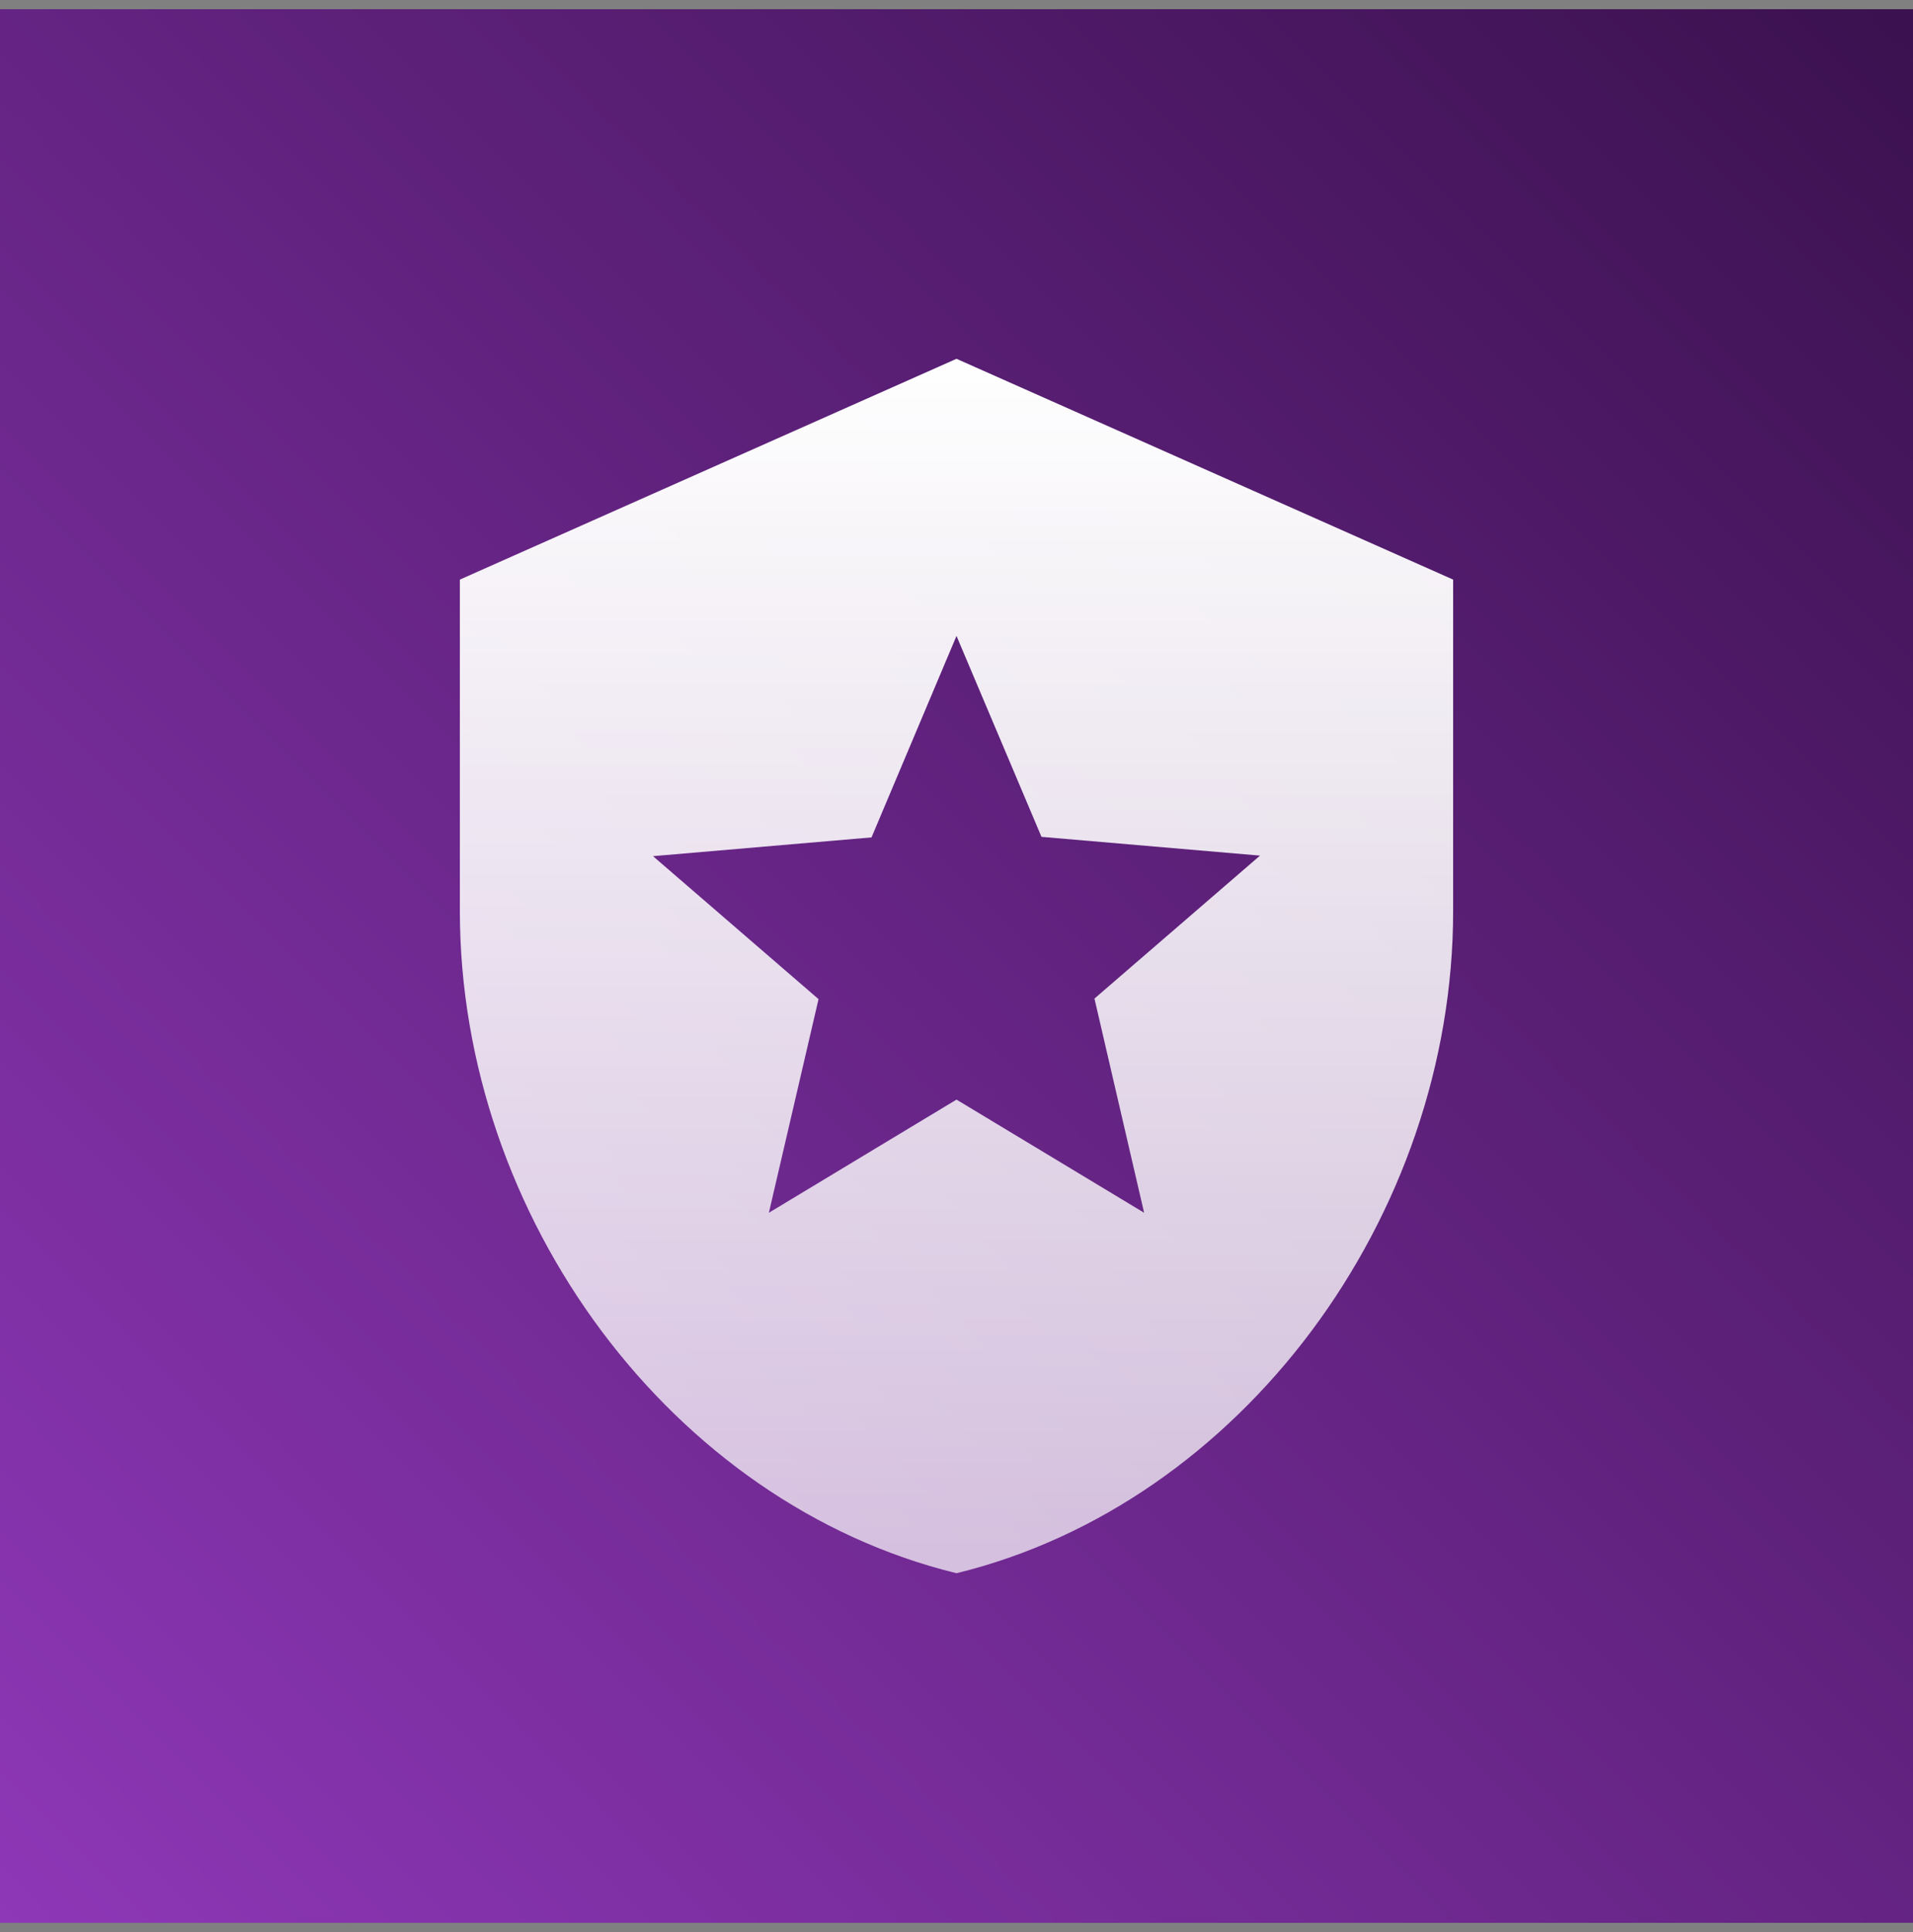 <svg width="104" height="105" viewBox="0 0 104 105" fill="none" xmlns="http://www.w3.org/2000/svg">
<rect x="0" y="0" width="104" height="105" fill="#808080" stroke="none"/>
<rect width="104" height="104" transform="translate(0 0.5)" fill="url(#paint0_linear_0_158)"/>
<g clip-path="url(#clip0_0_158)">
<path d="M52 19.5L25 31.5V49.5C25 66.15 36.52 81.72 52 85.5C67.48 81.72 79 66.15 79 49.5V31.5L52 19.5ZM59.5 54.27L62.2 65.91L52 59.76L41.8 65.91L44.5 54.3L35.5 46.53L47.38 45.51L52 34.56L56.62 45.48L68.5 46.5L59.5 54.27Z" fill="url(#paint1_linear_0_158)"/>
</g>
<defs>
<linearGradient id="paint0_linear_0_158" x1="2.07201e-05" y1="104" x2="104" y2="5.17146e-05" gradientUnits="userSpaceOnUse">
<stop stop-color="#8E37B7"/>
<stop offset="1" stop-color="#3B114F"/>
</linearGradient>
<linearGradient id="paint1_linear_0_158" x1="52" y1="19.5" x2="52" y2="85.5" gradientUnits="userSpaceOnUse">
<stop stop-color="white"/>
<stop offset="1" stop-color="white" stop-opacity="0.7"/>
</linearGradient>
<clipPath id="clip0_0_158">
<rect width="72" height="72" fill="white" transform="translate(16 16.5)"/>
</clipPath>
</defs>
</svg>
